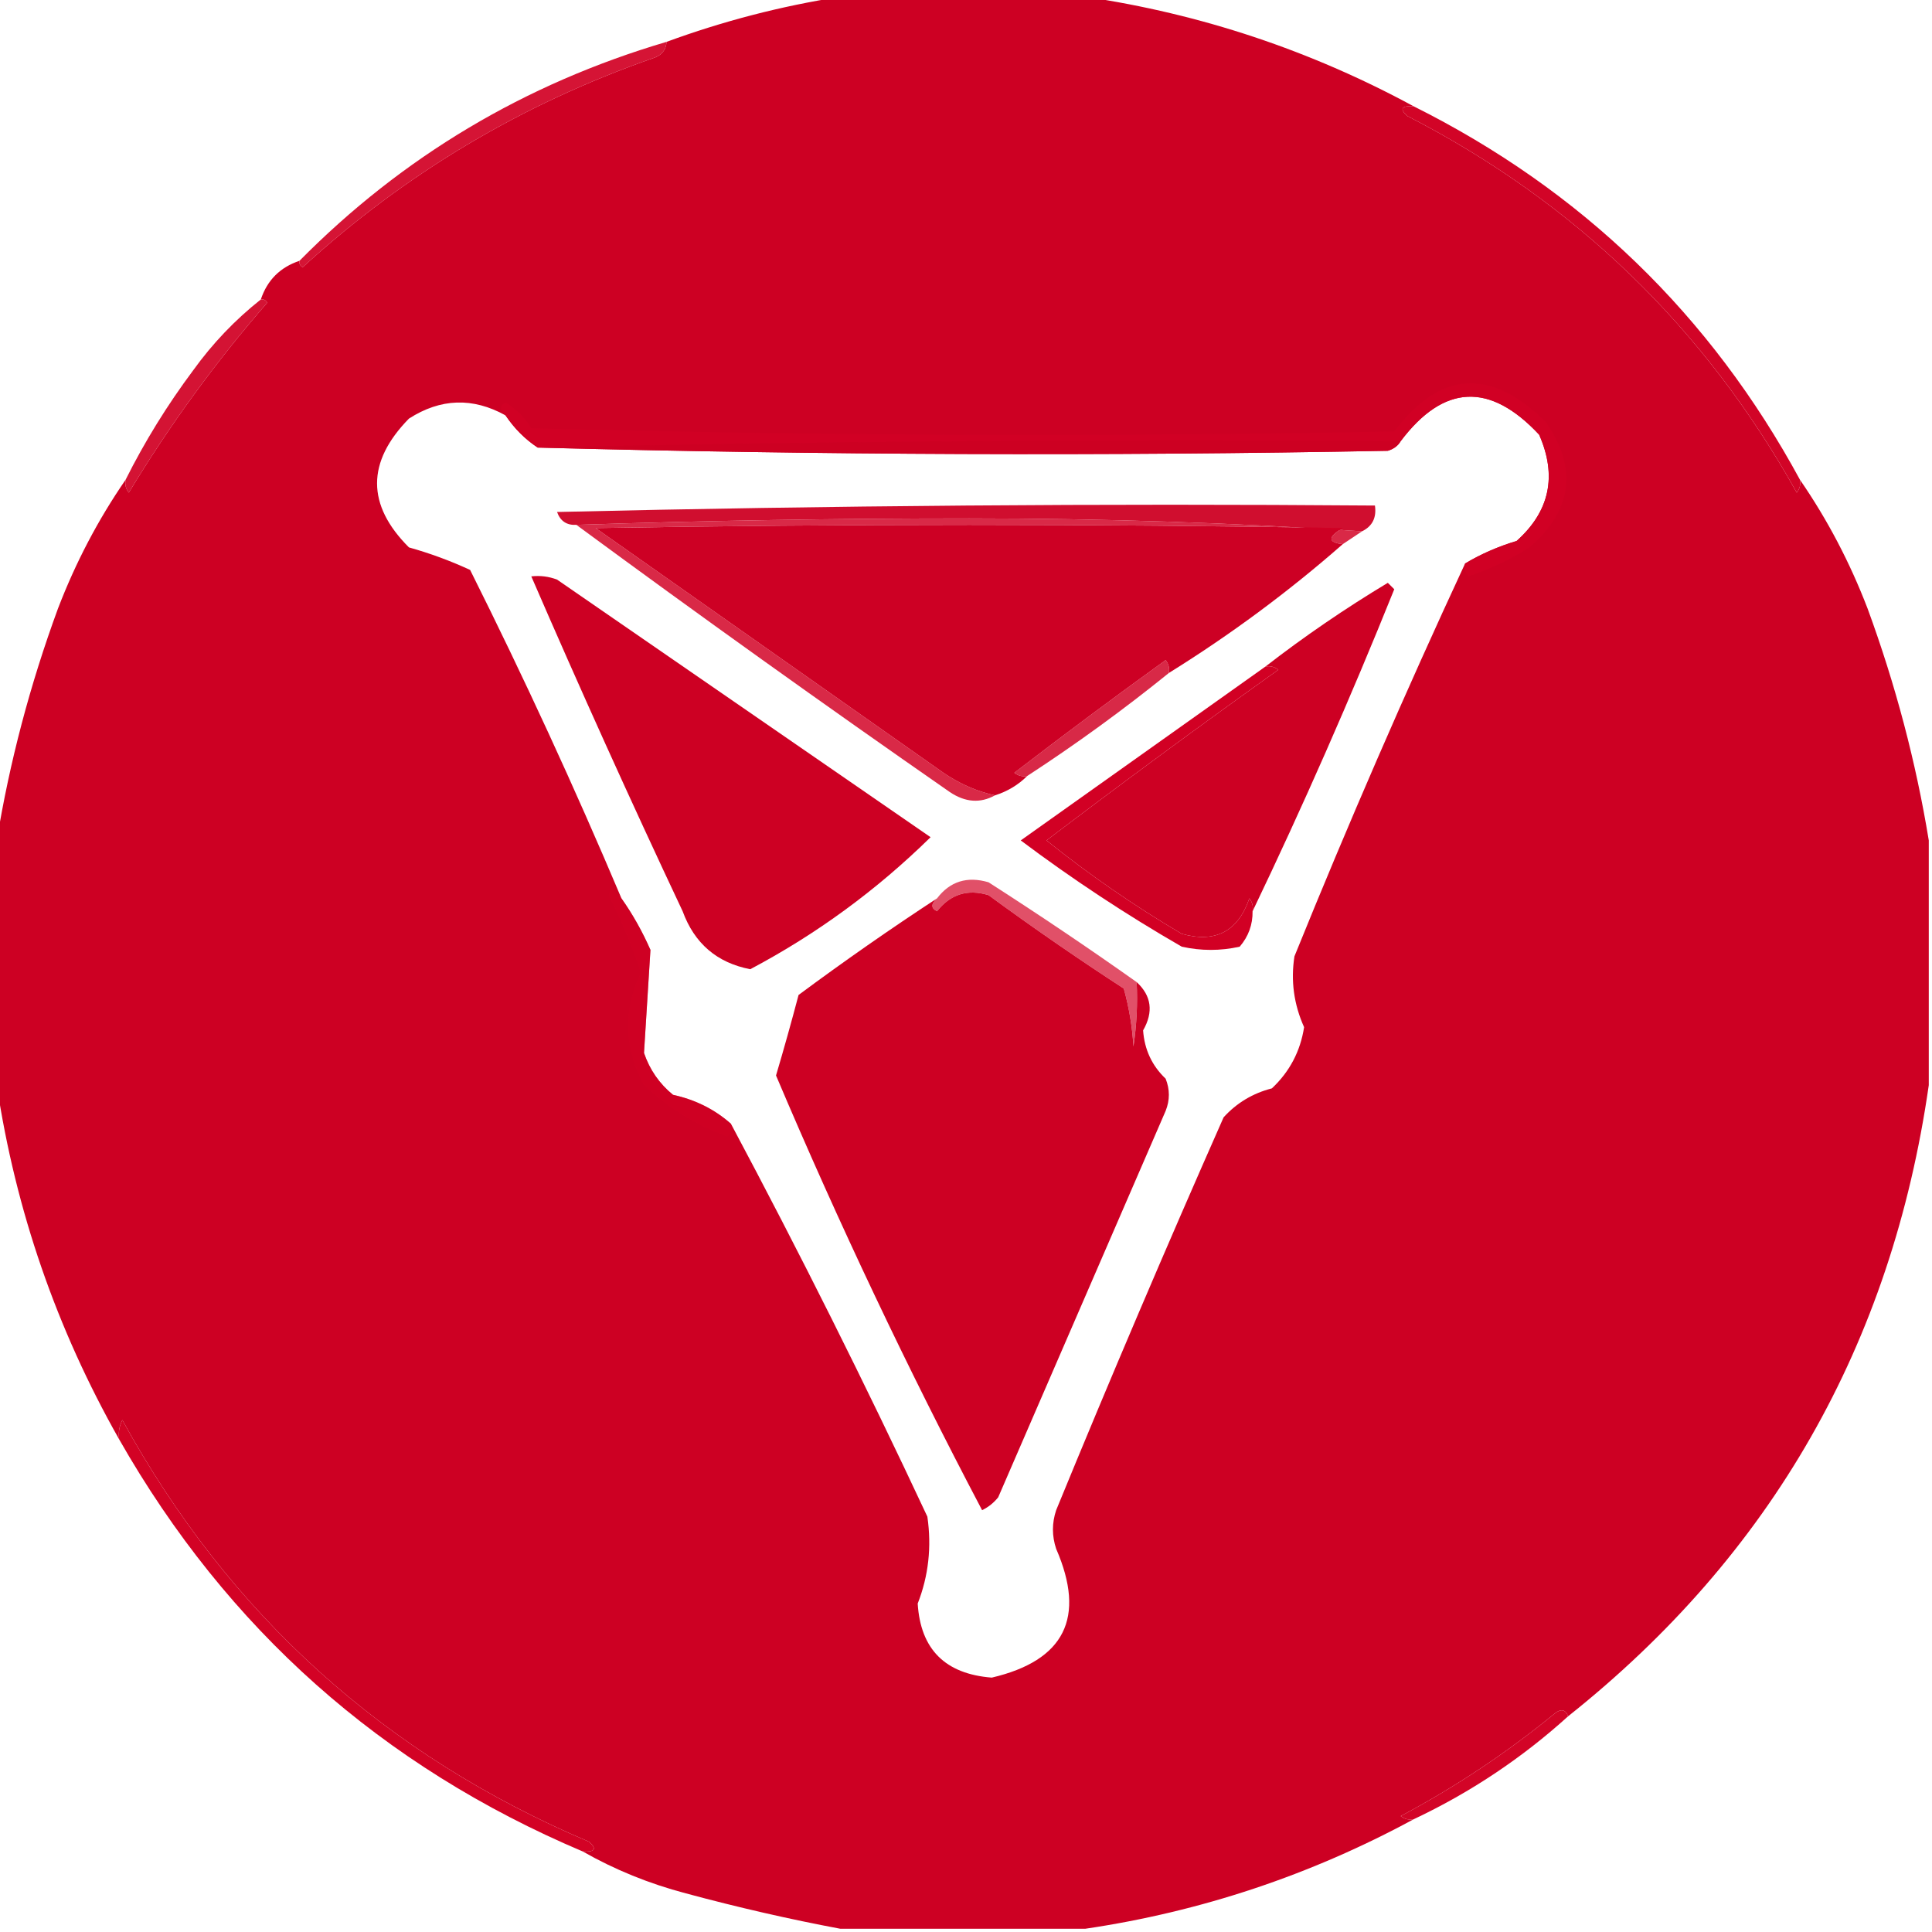 <?xml version="1.0" encoding="UTF-8"?>
<!DOCTYPE svg PUBLIC "-//W3C//DTD SVG 1.1//EN" "http://www.w3.org/Graphics/SVG/1.1/DTD/svg11.dtd">
<svg xmlns="http://www.w3.org/2000/svg" version="1.1" width="300px" height="300px" style="shape-rendering:geometricPrecision; text-rendering:geometricPrecision; image-rendering:optimizeQuality; fill-rule:evenodd; clip-rule:evenodd" xmlns:xlink="http://www.w3.org/1999/xlink">
<g><path style="opacity:0.999" fill="#cd0023" d="M 130.5,-0.5 C 143.167,-0.5 155.833,-0.5 168.5,-0.5C 186.478,2.159 203.478,7.826 219.5,16.5C 217.621,16.393 217.288,16.893 218.5,18C 244.562,31.395 264.729,50.895 279,76.5C 279.464,75.906 279.631,75.239 279.5,74.5C 283.75,80.663 287.25,87.33 290,94.5C 294.342,106.332 297.509,118.332 299.5,130.5C 299.5,143.167 299.5,155.833 299.5,168.5C 293.721,208.747 275.054,241.414 243.5,266.5C 243.103,265.475 242.437,265.308 241.5,266C 234.044,272.118 226.044,277.451 217.5,282C 218.094,282.464 218.761,282.631 219.5,282.5C 203.478,291.174 186.478,296.841 168.5,299.5C 155.833,299.5 143.167,299.5 130.5,299.5C 122.558,298.008 114.558,296.174 106.5,294C 100.786,292.491 95.452,290.325 90.5,287.5C 92.379,287.607 92.712,287.107 91.5,286C 59.735,272.541 35.568,250.708 19,220.5C 18.517,221.448 18.351,222.448 18.5,223.5C 8.77,206.31 2.437,187.977 -0.5,168.5C -0.5,155.833 -0.5,143.167 -0.5,130.5C 1.491,118.332 4.658,106.332 9,94.5C 11.75,87.33 15.25,80.663 19.5,74.5C 19.369,75.239 19.536,75.906 20,76.5C 26.311,66.046 33.477,56.213 41.5,47C 41.272,46.601 40.938,46.435 40.5,46.5C 41.5,43.5 43.5,41.5 46.5,40.5C 46.435,40.938 46.601,41.272 47,41.5C 62.865,26.977 81.032,16.144 101.5,9C 102.756,8.583 103.423,7.75 103.5,6.5C 112.281,3.278 121.281,0.944 130.5,-0.5 Z M 227.5,87.5 C 218.213,107.492 209.379,127.825 201,148.5C 200.41,152.297 200.91,155.964 202.5,159.5C 201.919,163.245 200.253,166.412 197.5,169C 194.53,169.763 192.03,171.263 190,173.5C 181.058,193.718 172.391,214.051 164,234.5C 163.333,236.5 163.333,238.5 164,240.5C 168.645,251.182 165.311,257.849 154,260.5C 146.77,259.937 142.937,256.104 142.5,249C 144.183,244.699 144.683,240.199 144,235.5C 134.315,214.796 124.148,194.463 113.5,174.5C 110.983,172.265 107.983,170.765 104.5,170C 102.383,168.269 100.883,166.102 100,163.5C 100.333,158.167 100.667,152.833 101,147.5C 99.726,144.609 98.226,141.942 96.5,139.5C 89.232,122.293 81.398,105.293 73,88.5C 69.945,87.086 66.778,85.919 63.5,85C 56.901,78.407 56.901,71.74 63.5,65C 68.412,61.845 73.412,61.678 78.5,64.5C 79.882,66.549 81.548,68.215 83.5,69.5C 127.331,70.665 171.331,70.831 215.5,70C 216.416,69.722 217.082,69.222 217.5,68.5C 224.182,59.642 231.349,59.309 239,67.5C 241.812,73.902 240.645,79.402 235.5,84C 232.599,84.875 229.932,86.042 227.5,87.5 Z"/></g>
<g><path style="opacity:0.918" fill="#d20024" d="M 103.5,6.5 C 103.423,7.75 102.756,8.583 101.5,9C 81.032,16.144 62.865,26.977 47,41.5C 46.601,41.272 46.435,40.938 46.5,40.5C 62.489,24.33 81.49,12.997 103.5,6.5 Z"/></g>
<g><path style="opacity:0.984" fill="#d10024" d="M 219.5,16.5 C 245.599,29.545 265.599,48.878 279.5,74.5C 279.631,75.239 279.464,75.906 279,76.5C 264.729,50.895 244.562,31.395 218.5,18C 217.288,16.893 217.621,16.393 219.5,16.5 Z"/></g>
<g><path style="opacity:0.922" fill="#d10024" d="M 40.5,46.5 C 40.938,46.435 41.272,46.601 41.5,47C 33.477,56.213 26.311,66.046 20,76.5C 19.536,75.906 19.369,75.239 19.5,74.5C 22.477,68.554 25.977,62.888 30,57.5C 33.002,53.332 36.502,49.665 40.5,46.5 Z"/></g>
<g><path style="opacity:0.997" fill="#d10024" d="M 227.5,87.5 C 229.932,86.042 232.599,84.875 235.5,84C 240.645,79.402 241.812,73.902 239,67.5C 231.349,59.309 224.182,59.642 217.5,68.5C 172.761,68.172 128.095,68.506 83.5,69.5C 81.548,68.215 79.882,66.549 78.5,64.5C 77.537,63.636 77.537,62.97 78.5,62.5C 80.167,63.5 81.5,64.833 82.5,66.5C 127.163,67.667 171.83,67.833 216.5,67C 223.618,57.546 231.451,57.046 240,65.5C 245.032,72.689 244.199,79.189 237.5,85C 234.522,86.882 231.355,88.382 228,89.5C 227.536,88.906 227.369,88.239 227.5,87.5 Z"/></g>
<g><path style="opacity:0.932" fill="#cd0023" d="M 217.5,68.5 C 217.082,69.222 216.416,69.722 215.5,70C 171.331,70.831 127.331,70.665 83.5,69.5C 128.095,68.506 172.761,68.172 217.5,68.5 Z"/></g>
<g><path style="opacity:0.945" fill="#cd0023" d="M 211.5,82.5 C 191.511,81.167 171.178,80.5 150.5,80.5C 129.997,80.5 109.664,80.833 89.5,81.5C 88.005,81.585 87.005,80.918 86.5,79.5C 128.828,78.5 171.161,78.167 213.5,78.5C 213.771,80.38 213.104,81.713 211.5,82.5 Z"/></g>
<g><path style="opacity:1" fill="#cd0024" d="M 208.5,84.5 C 200.073,91.886 191.073,98.553 181.5,104.5C 181.631,103.761 181.464,103.094 181,102.5C 173.077,108.212 165.244,114.045 157.5,120C 158.094,120.464 158.761,120.631 159.5,120.5C 158.101,121.89 156.434,122.89 154.5,123.5C 151.692,122.886 149.025,121.719 146.5,120C 128.5,107.333 110.5,94.667 92.5,82C 131.167,81.333 169.833,81.333 208.5,82C 206.158,83.392 206.158,84.225 208.5,84.5 Z"/></g>
<g><path style="opacity:1" fill="#cd0023" d="M 82.5,89.5 C 83.873,89.343 85.207,89.51 86.5,90C 105.833,103.333 125.167,116.667 144.5,130C 136.124,138.219 126.79,145.053 116.5,150.5C 111.331,149.501 107.831,146.501 106,141.5C 97.881,124.264 90.047,106.93 82.5,89.5 Z"/></g>
<g><path style="opacity:1" fill="#cd0023" d="M 194.5,141.5 C 194.631,140.761 194.464,140.094 194,139.5C 192.228,144.636 188.728,146.47 183.5,145C 176.115,140.647 169.115,135.814 162.5,130.5C 174.336,121.505 186.336,112.672 198.5,104C 197.906,103.536 197.239,103.369 196.5,103.5C 202.518,98.834 208.851,94.501 215.5,90.5C 215.833,90.833 216.167,91.167 216.5,91.5C 209.666,108.491 202.332,125.158 194.5,141.5 Z"/></g>
<g><path style="opacity:0.837" fill="#d10024" d="M 181.5,104.5 C 174.47,110.188 167.137,115.522 159.5,120.5C 158.761,120.631 158.094,120.464 157.5,120C 165.244,114.045 173.077,108.212 181,102.5C 181.464,103.094 181.631,103.761 181.5,104.5 Z"/></g>
<g><path style="opacity:0.839" fill="#d20024" d="M 211.5,82.5 C 210.5,83.167 209.5,83.833 208.5,84.5C 206.158,84.225 206.158,83.392 208.5,82C 169.833,81.333 131.167,81.333 92.5,82C 110.5,94.667 128.5,107.333 146.5,120C 149.025,121.719 151.692,122.886 154.5,123.5C 152.228,124.764 149.895,124.598 147.5,123C 127.924,109.39 108.59,95.557 89.5,81.5C 109.664,80.833 129.997,80.5 150.5,80.5C 171.178,80.5 191.511,81.167 211.5,82.5 Z"/></g>
<g><path style="opacity:1" fill="#d20024" d="M 196.5,103.5 C 197.239,103.369 197.906,103.536 198.5,104C 186.336,112.672 174.336,121.505 162.5,130.5C 169.115,135.814 176.115,140.647 183.5,145C 188.728,146.47 192.228,144.636 194,139.5C 194.464,140.094 194.631,140.761 194.5,141.5C 194.528,143.582 193.861,145.416 192.5,147C 189.5,147.667 186.5,147.667 183.5,147C 174.824,141.997 166.49,136.497 158.5,130.5C 171.185,121.475 183.851,112.475 196.5,103.5 Z"/></g>
<g><path style="opacity:1" fill="#cd0023" d="M 176.5,152.5 C 178.805,154.629 179.139,157.129 177.5,160C 177.712,162.982 178.879,165.482 181,167.5C 181.667,169.167 181.667,170.833 181,172.5C 172.333,192.5 163.667,212.5 155,232.5C 154.311,233.357 153.478,234.023 152.5,234.5C 140.895,212.455 130.228,189.955 120.5,167C 121.717,162.901 122.883,158.735 124,154.5C 131.065,149.255 138.231,144.255 145.5,139.5C 144.537,140.363 144.537,141.03 145.5,141.5C 147.592,138.848 150.258,138.014 153.5,139C 160.362,144.028 167.362,148.862 174.5,153.5C 175.321,156.447 175.821,159.447 176,162.5C 176.498,159.183 176.665,155.85 176.5,152.5 Z"/></g>
<g><path style="opacity:0.685" fill="#d30024" d="M 176.5,152.5 C 176.665,155.85 176.498,159.183 176,162.5C 175.821,159.447 175.321,156.447 174.5,153.5C 167.362,148.862 160.362,144.028 153.5,139C 150.258,138.014 147.592,138.848 145.5,141.5C 144.537,141.03 144.537,140.363 145.5,139.5C 147.516,136.856 150.183,136.023 153.5,137C 161.344,142.03 169.011,147.196 176.5,152.5 Z"/></g>
<g><path style="opacity:0.502" fill="#d10024" d="M 96.5,139.5 C 98.226,141.942 99.726,144.609 101,147.5C 100.667,152.833 100.333,158.167 100,163.5C 100.883,166.102 102.383,168.269 104.5,170C 107.983,170.765 110.983,172.265 113.5,174.5C 113.631,175.239 113.464,175.906 113,176.5C 108.117,174.757 103.784,172.091 100,168.5C 96.856,162.773 96.689,156.94 99.5,151C 98.117,146.898 96.45,142.898 94.5,139C 94.667,138.5 94.833,138 95,137.5C 95.278,138.416 95.778,139.082 96.5,139.5 Z"/></g>
<g><path style="opacity:0.984" fill="#d20024" d="M 243.5,266.5 C 236.321,273.003 228.321,278.336 219.5,282.5C 218.761,282.631 218.094,282.464 217.5,282C 226.044,277.451 234.044,272.118 241.5,266C 242.437,265.308 243.103,265.475 243.5,266.5 Z"/></g>
<g><path style="opacity:0.992" fill="#d20024" d="M 90.5,287.5 C 59.276,274.275 35.276,252.941 18.5,223.5C 18.351,222.448 18.517,221.448 19,220.5C 35.568,250.708 59.735,272.541 91.5,286C 92.712,287.107 92.379,287.607 90.5,287.5 Z"/></g>
</svg>
